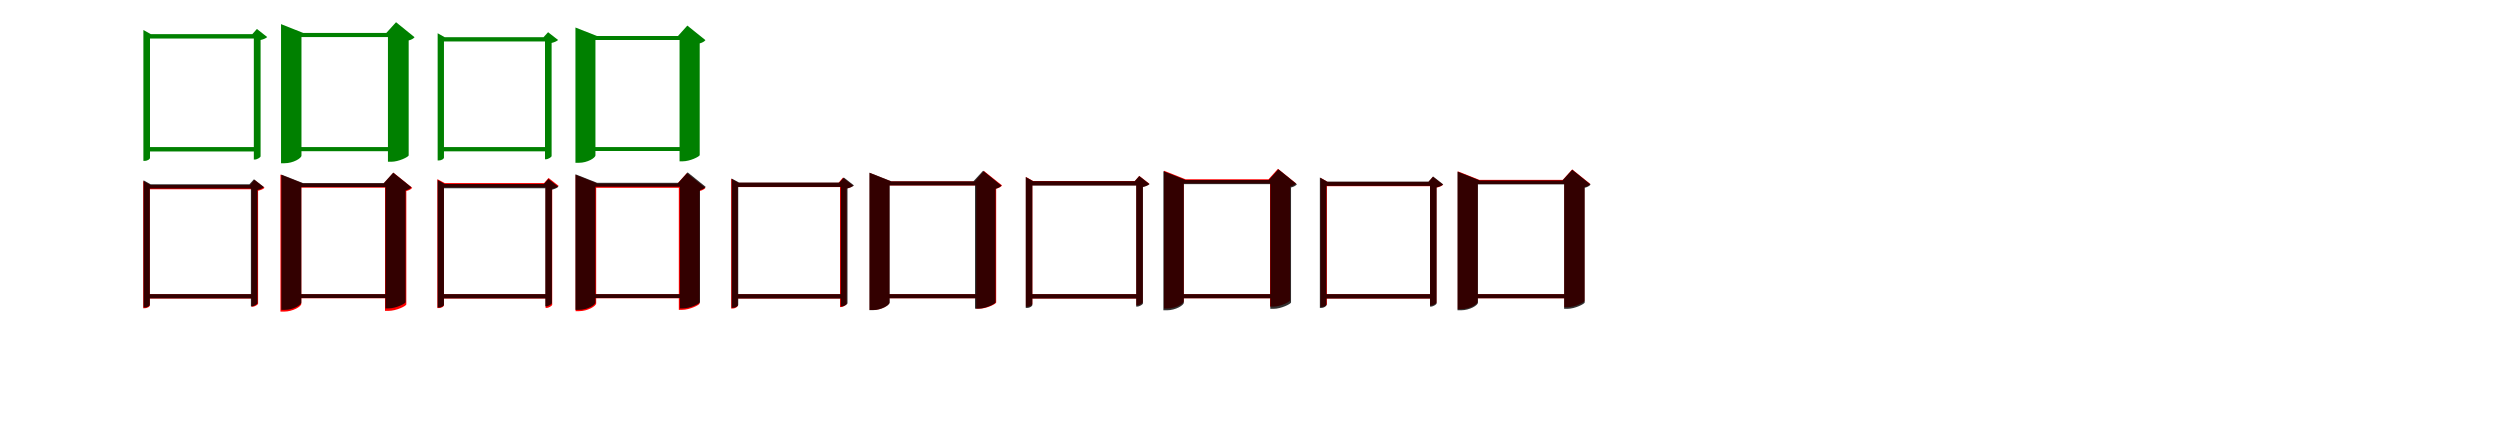 <?xml version="1.0" encoding="UTF-8"?>
<svg width="1700" height="300" xmlns="http://www.w3.org/2000/svg">
<rect width="100%" height="100%" fill="white"/>
<g fill="green" transform="translate(100 100) scale(0.1 -0.1)"><path d="M-0.0 0.0V-30.0H748.0V0.0ZM726.0 768.0V-85.0H732.0C749.0 -85.0 771.0 -70.0 772.0 -64.0V728.0C791.0 732.0 809.0 740.0 817.0 748.0L747.0 803.0L716.0 768.0ZM-25.0 768.0V-94.0H-17.0C5.0 -94.0 20.0 -81.0 20.0 -74.0V738.0H747.0V768.0H25.0L-25.0 796.0Z"/></g>
<g fill="green" transform="translate(200 100) scale(0.1 -0.1)"><path d="M0.0 0.0V-28.0H700.0V0.0ZM638.0 776.0V-100.0H660.0C712.0 -100.0 777.0 -67.0 779.0 -57.0V725.0C799.0 730.0 812.0 738.0 819.0 747.0L693.0 849.0L627.0 776.0ZM-89.0 776.0V-110.0H-65.0C-6.0 -110.0 50.0 -76.0 50.0 -58.0V748.0H691.0V776.0H62.0L-89.0 836.0Z"/></g>
<g fill="green" transform="translate(300 100) scale(0.1 -0.1)"><path d="M0.0 0.0V-29.0H728.0V0.0ZM706.0 747.0V-83.0H712.0C728.0 -83.0 750.0 -68.0 751.0 -62.0V708.0C769.0 712.0 787.0 720.0 795.0 728.0L727.0 781.0L696.0 747.0ZM-24.0 747.0V-91.0H-17.0C5.0 -91.0 19.0 -79.0 19.0 -72.0V718.0H727.0V747.0H24.0L-24.0 774.0Z"/></g>
<g fill="green" transform="translate(400 100) scale(0.1 -0.1)"><path d="M0.0 0.0V-27.0H681.0V0.0ZM621.0 755.0V-97.0H642.0C692.0 -97.0 756.0 -65.0 758.0 -55.0V705.0C777.0 710.0 790.0 718.0 797.0 727.0L674.0 826.0L610.0 755.0ZM-87.0 755.0V-107.0H-63.0C-6.0 -107.0 49.0 -74.0 49.0 -56.0V728.0H672.0V755.0H60.0L-87.0 813.0Z"/></g>
<g fill="red" transform="translate(100 200) scale(0.1 -0.1)"><path d="M0.0 0.0V-30.0H732.0V0.0ZM710.0 742.0V-86.0H716.0C732.0 -86.0 754.0 -72.0 755.0 -65.0V703.0C774.0 707.0 792.0 715.0 799.0 723.0L730.0 777.0L700.0 742.0ZM-26.0 742.0V-96.0H-17.0C4.0 -96.0 19.0 -84.0 19.0 -77.0V713.0H730.0V742.0H24.0L-26.0 769.0Z"/></g>
<g fill="black" opacity=".8" transform="translate(100 200) scale(0.1 -0.1)"><path d="M0.0 0.0V-29.0H728.0V0.0ZM706.0 747.0V-83.0H712.0C728.0 -83.0 750.0 -68.0 751.0 -62.0V708.0C769.0 712.0 787.0 720.0 795.0 728.0L727.0 781.0L696.0 747.0ZM-24.0 747.0V-91.0H-17.0C5.0 -91.0 19.0 -79.0 19.0 -72.0V718.0H727.0V747.0H24.0L-24.0 774.0Z"/></g>
<g fill="red" transform="translate(200 200) scale(0.1 -0.1)"><path d="M0.0 0.0V-28.0H676.0V0.0ZM618.0 752.0V-114.0H641.0C695.0 -114.0 762.0 -81.0 763.0 -70.0V701.0C784.0 706.0 796.0 714.0 803.0 723.0L675.0 826.0L608.0 752.0ZM-93.0 752.0V-119.0H-69.0C-8.0 -119.0 49.0 -84.0 49.0 -66.0V724.0H662.0V752.0H61.0L-93.0 813.0Z"/></g>
<g fill="black" opacity=".8" transform="translate(200 200) scale(0.1 -0.1)"><path d="M0.0 0.0V-27.0H681.0V0.0ZM621.0 755.0V-97.0H642.0C692.0 -97.0 756.0 -65.0 758.0 -55.0V705.0C777.0 710.0 790.0 718.0 797.0 727.0L674.0 826.0L610.0 755.0ZM-87.0 755.0V-107.0H-63.0C-6.0 -107.0 49.0 -74.0 49.0 -56.0V728.0H672.0V755.0H60.0L-87.0 813.0Z"/></g>
<g fill="red" transform="translate(300 200) scale(0.1 -0.1)"><path d="M0.0 0.0V-30.0H732.0V0.0ZM710.0 755.0V-94.0H716.0C732.0 -94.0 754.0 -79.0 755.0 -73.0V716.0C774.0 720.0 792.0 727.0 799.0 736.0L730.0 790.0L700.0 755.0ZM-26.0 755.0V-95.0H-17.0C4.0 -95.0 19.0 -83.0 19.0 -76.0V726.0H730.0V755.0H24.0L-26.0 782.0Z"/></g>
<g fill="black" opacity=".8" transform="translate(300 200) scale(0.1 -0.1)"><path d="M0.0 0.0V-29.0H730.0V0.0ZM708.0 749.0V-83.0H714.0C730.0 -83.0 752.0 -68.0 753.0 -62.0V710.0C771.0 714.0 789.0 722.0 797.0 730.0L729.0 783.0L698.0 749.0ZM-24.0 749.0V-91.0H-17.0C5.0 -91.0 19.0 -79.0 19.0 -72.0V720.0H729.0V749.0H24.0L-24.0 776.0Z"/></g>
<g fill="red" transform="translate(400 200) scale(0.1 -0.1)"><path d="M0.0 0.0V-28.0H676.0V0.0ZM616.0 751.0V-107.0H638.0C690.0 -107.0 756.0 -74.0 757.0 -64.0V701.0C777.0 705.0 790.0 714.0 797.0 722.0L671.0 823.0L606.0 751.0ZM-86.0 751.0V-116.0H-63.0C-3.0 -116.0 54.0 -81.0 54.0 -63.0V723.0H676.0V751.0H65.0L-86.0 811.0Z"/></g>
<g fill="black" opacity=".8" transform="translate(400 200) scale(0.1 -0.1)"><path d="M0.0 0.0V-27.0H683.0V0.0ZM623.0 757.0V-97.0H644.0C694.0 -97.0 758.0 -65.0 760.0 -55.0V707.0C779.0 712.0 792.0 720.0 799.0 729.0L676.0 828.0L612.0 757.0ZM-87.0 757.0V-107.0H-63.0C-6.0 -107.0 49.0 -74.0 49.0 -56.0V730.0H674.0V757.0H60.0L-87.0 815.0Z"/></g>
<g fill="red" transform="translate(500 200) scale(0.1 -0.1)"><path d="M0.0 0.0V-30.0H732.0V0.0ZM712.0 757.0V-88.0H718.0C734.0 -88.0 756.0 -73.0 757.0 -67.0V718.0C776.0 722.0 794.0 730.0 801.0 738.0L732.0 792.0L702.0 757.0ZM-28.0 757.0V-98.0H-19.0C2.0 -98.0 17.0 -85.0 17.0 -78.0V728.0H728.0V757.0H22.0L-28.0 785.0Z"/></g>
<g fill="black" opacity=".8" transform="translate(500 200) scale(0.1 -0.1)"><path d="M0.0 0.0V-30.0H739.0V0.0ZM717.0 759.0V-84.0H723.0C740.0 -84.0 762.0 -69.0 763.0 -63.0V719.0C781.0 723.0 799.0 731.0 807.0 739.0L738.0 793.0L707.0 759.0ZM-25.0 759.0V-93.0H-17.0C5.0 -93.0 20.0 -80.0 20.0 -73.0V729.0H738.0V759.0H25.0L-25.0 786.0Z"/></g>
<g fill="red" transform="translate(600 200) scale(0.1 -0.1)"><path d="M0.0 0.0V-28.0H700.0V0.0ZM638.0 767.0V-99.0H659.0C710.0 -99.0 772.0 -67.0 774.0 -57.0V717.0C794.0 722.0 807.0 730.0 814.0 739.0L691.0 837.0L628.0 767.0ZM-86.0 767.0V-108.0H-64.0C-7.0 -108.0 47.0 -75.0 47.0 -58.0V739.0H698.0V767.0H58.0L-86.0 824.0Z"/></g>
<g fill="black" opacity=".8" transform="translate(600 200) scale(0.1 -0.1)"><path d="M0.0 0.0V-28.0H692.0V0.0ZM630.0 767.0V-99.0H652.0C703.0 -99.0 768.0 -66.0 770.0 -56.0V716.0C789.0 721.0 802.0 729.0 809.0 738.0L685.0 839.0L619.0 767.0ZM-88.0 767.0V-109.0H-64.0C-6.0 -109.0 50.0 -75.0 50.0 -57.0V739.0H683.0V767.0H61.0L-88.0 826.0Z"/></g>
<g fill="red" transform="translate(700 200) scale(0.1 -0.1)"><path d="M0.0 0.0V-30.0H746.0V0.0ZM727.0 769.0V-76.0H733.0C749.0 -76.0 770.0 -61.0 771.0 -55.0V730.0C791.0 734.0 809.0 742.0 816.0 750.0L747.0 804.0L717.0 769.0ZM-24.0 769.0V-86.0H-16.0C5.0 -86.0 20.0 -73.0 20.0 -66.0V740.0H747.0V769.0H25.0L-24.0 797.0Z"/></g>
<g fill="black" opacity=".8" transform="translate(700 200) scale(0.1 -0.1)"><path d="M0.0 0.0V-30.0H748.0V0.0ZM726.0 768.0V-85.0H732.0C749.0 -85.0 771.0 -70.0 772.0 -64.0V728.0C791.0 732.0 809.0 740.0 817.0 748.0L747.0 803.0L716.0 768.0ZM-25.0 768.0V-94.0H-17.0C5.0 -94.0 20.0 -81.0 20.0 -74.0V738.0H747.0V768.0H25.0L-25.0 796.0Z"/></g>
<g fill="red" transform="translate(800 200) scale(0.1 -0.1)"><path d="M0.0 0.0V-28.0H700.0V0.0ZM636.0 781.0V-85.0H658.0C708.0 -85.0 771.0 -53.0 773.0 -43.0V731.0C793.0 736.0 806.0 744.0 813.0 753.0L690.0 852.0L626.0 781.0ZM-85.0 781.0V-98.0H-62.0C-4.0 -98.0 50.0 -65.0 50.0 -47.0V753.0H688.0V781.0H61.0L-85.0 839.0Z"/></g>
<g fill="black" opacity=".8" transform="translate(800 200) scale(0.1 -0.1)"><path d="M0.0 0.0V-28.0H700.0V0.0ZM638.0 776.0V-100.0H660.0C712.0 -100.0 777.0 -67.0 779.0 -57.0V725.0C799.0 730.0 812.0 738.0 819.0 747.0L693.0 849.0L627.0 776.0ZM-89.0 776.0V-110.0H-65.0C-6.0 -110.0 50.0 -76.0 50.0 -58.0V748.0H691.0V776.0H62.0L-89.0 836.0Z"/></g>
<g fill="red" transform="translate(900 200) scale(0.1 -0.1)"><path d="M0.0 0.0V-30.0H746.0V0.0ZM724.0 763.0V-77.0H730.0C746.0 -77.0 768.0 -63.0 768.0 -57.0V724.0C788.0 728.0 806.0 736.0 813.0 744.0L744.0 798.0L714.0 763.0ZM-21.0 763.0V-87.0H-13.0C8.0 -87.0 23.0 -75.0 23.0 -68.0V734.0H750.0V763.0H28.0L-21.0 791.0Z"/></g>
<g fill="black" opacity=".8" transform="translate(900 200) scale(0.1 -0.1)"><path d="M0.0 0.0V-30.0H746.0V0.0ZM724.0 765.0V-85.0H730.0C746.0 -85.0 768.0 -70.0 769.0 -64.0V726.0C788.0 730.0 806.0 738.0 814.0 746.0L745.0 800.0L714.0 765.0ZM-25.0 765.0V-94.0H-17.0C5.0 -94.0 20.0 -81.0 20.0 -74.0V736.0H745.0V765.0H25.0L-25.0 793.0Z"/></g>
<g fill="red" transform="translate(1000 200) scale(0.1 -0.1)"><path d="M0.0 0.0V-28.0H700.0V0.0ZM637.0 777.0V-89.0H659.0C709.0 -89.0 772.0 -57.0 774.0 -47.0V727.0C794.0 732.0 807.0 740.0 814.0 749.0L691.0 848.0L627.0 777.0ZM-87.0 777.0V-102.0H-64.0C-6.0 -102.0 48.0 -69.0 48.0 -51.0V749.0H686.0V777.0H59.0L-87.0 835.0Z"/></g>
<g fill="black" opacity=".8" transform="translate(1000 200) scale(0.1 -0.1)"><path d="M0.0 0.0V-28.0H698.0V0.0ZM636.0 773.0V-100.0H658.0C710.0 -100.0 774.0 -67.0 776.0 -57.0V723.0C796.0 728.0 809.0 736.0 816.0 745.0L691.0 846.0L625.0 773.0ZM-89.0 773.0V-110.0H-65.0C-6.0 -110.0 50.0 -76.0 50.0 -58.0V746.0H689.0V773.0H62.0L-89.0 833.0Z"/></g>
</svg>
